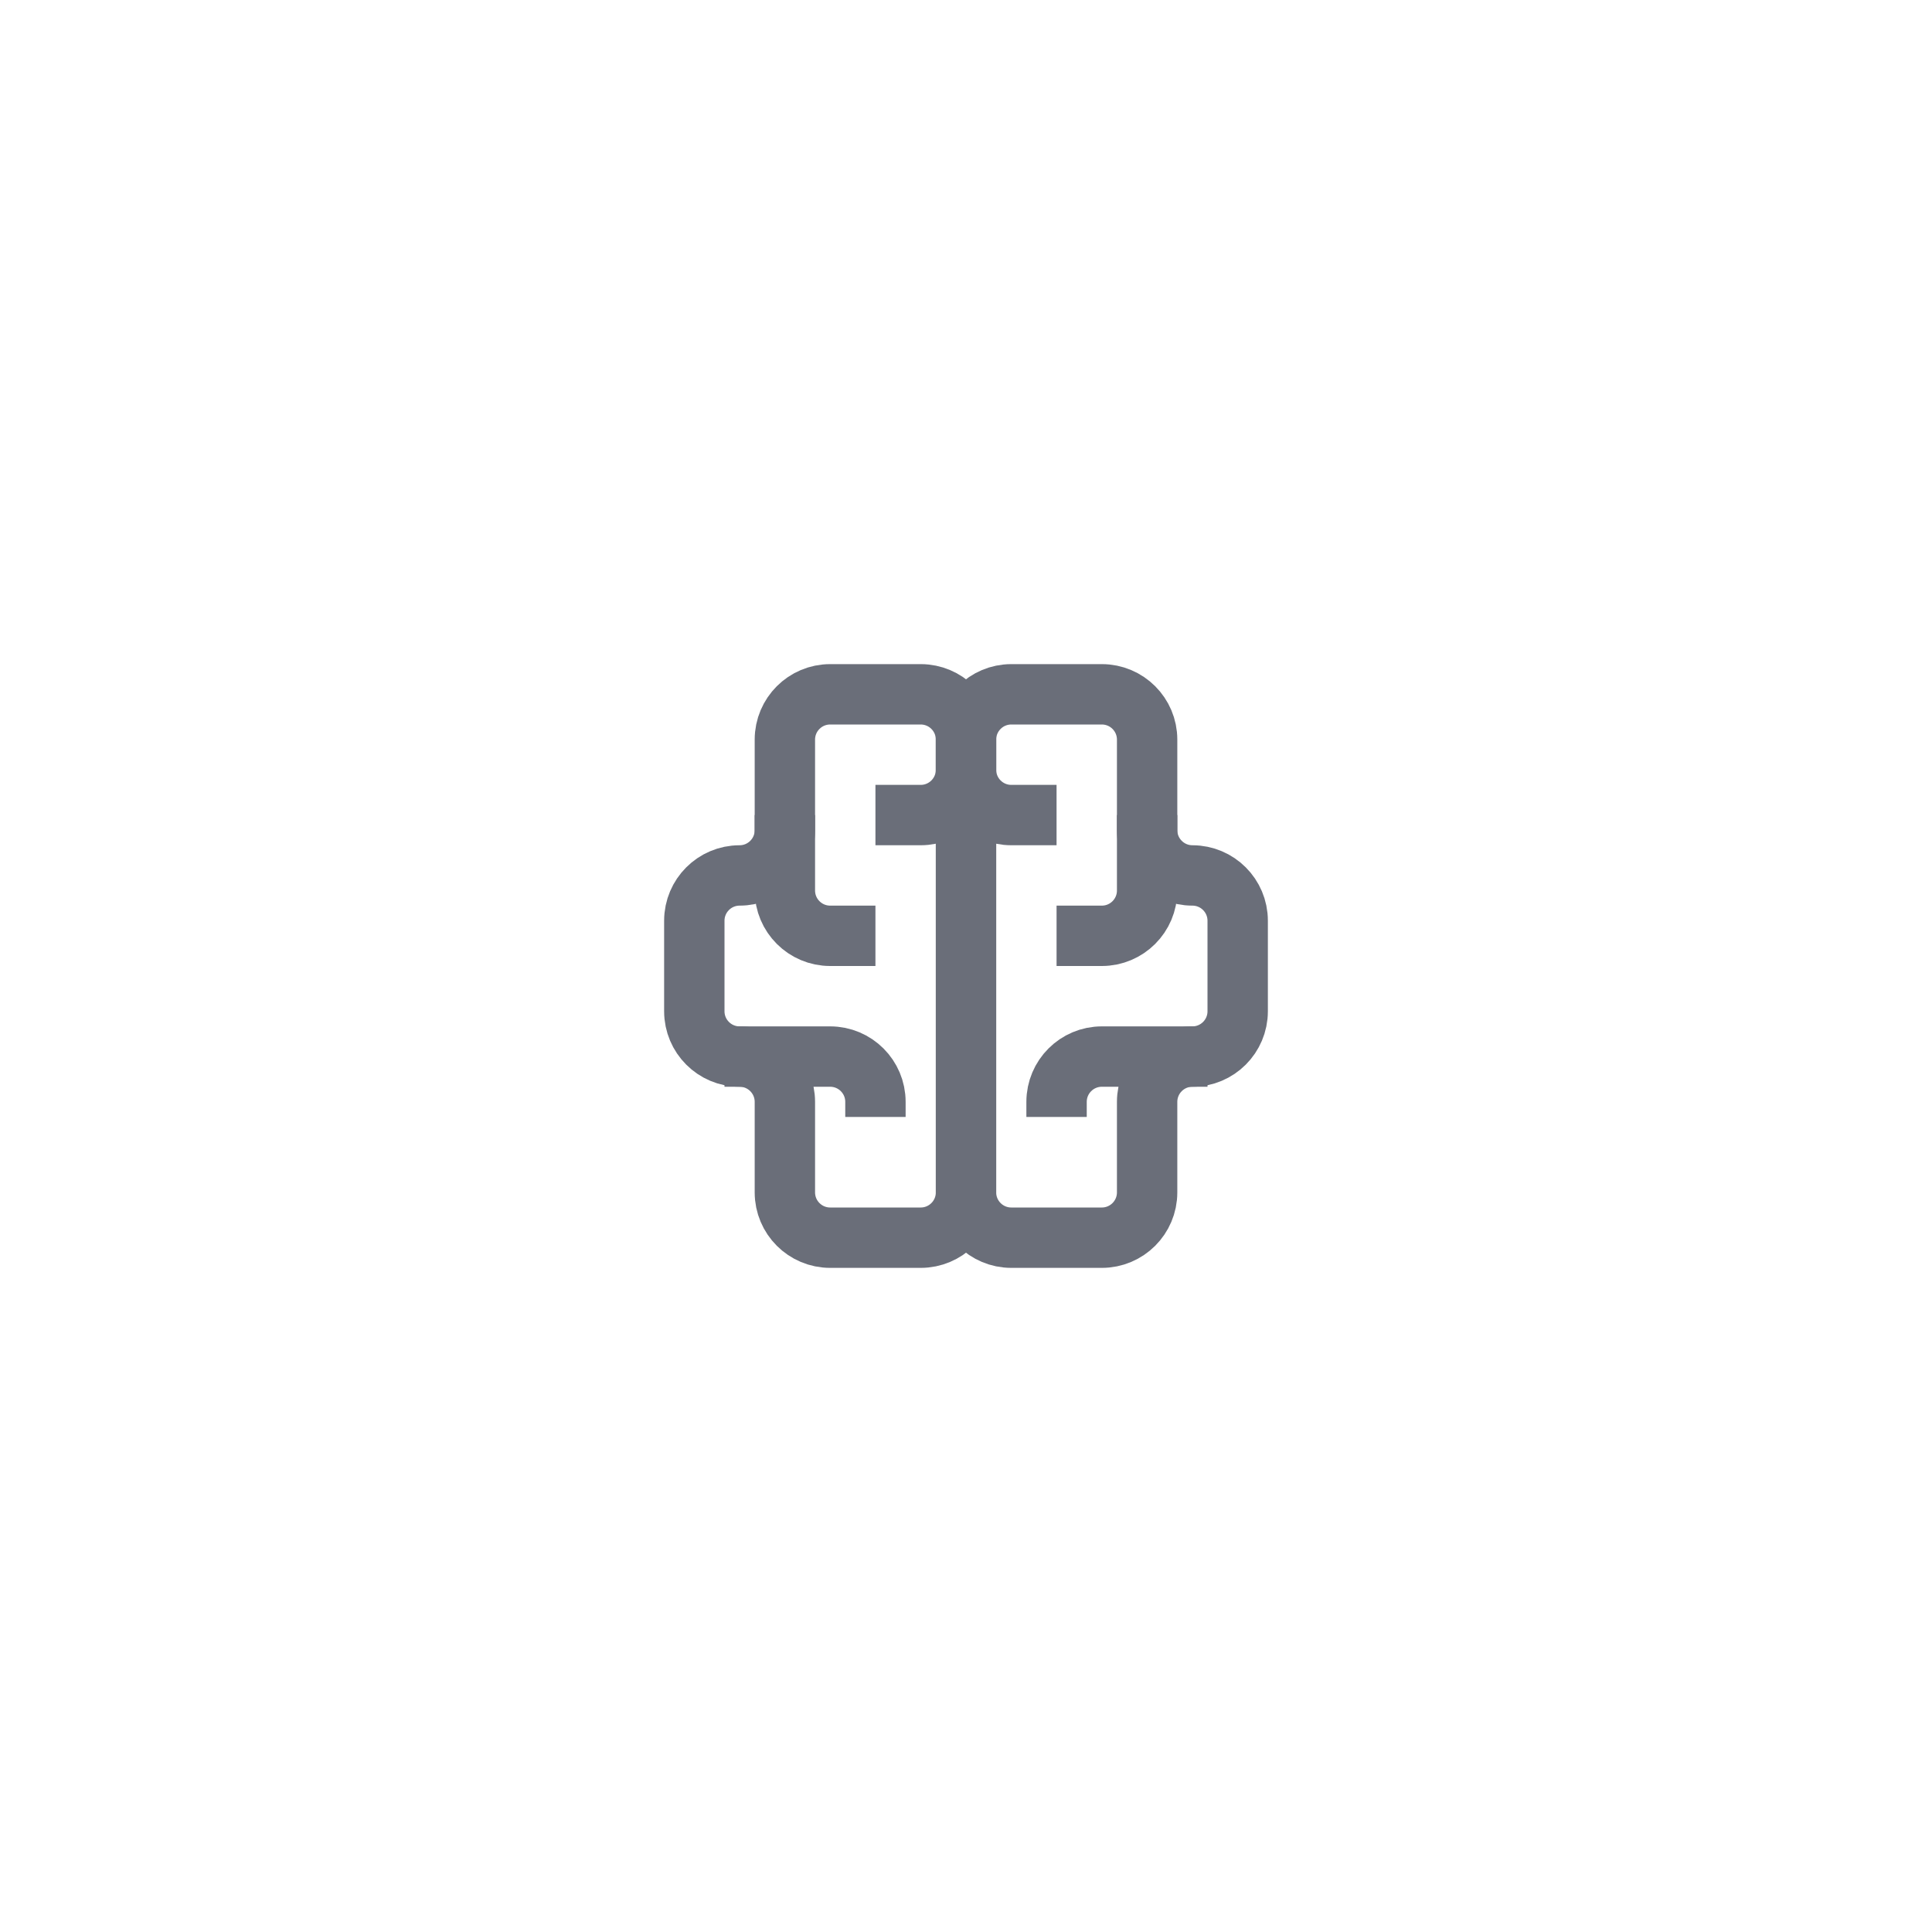<svg width="64" height="64" viewBox="0 0 64 64" fill="none" xmlns="http://www.w3.org/2000/svg">
<path d="M27.5 23H30.5C31.328 23 32 23.672 32 24.5V39.5C32 40.328 31.328 41 30.5 41H27.5C26.672 41 26 40.328 26 39.5V36.5C26 35.672 25.328 35 24.5 35C23.672 35 23 34.328 23 33.5V30.5C23 29.672 23.672 29 24.5 29C25.328 29 26 28.328 26 27.5V24.5C26 23.672 26.672 23 27.5 23Z" stroke="#6A6E79" stroke-width="2"/>
<path d="M32 24V25.5C32 26.328 31.328 27 30.5 27H29" stroke="#6A6E79" stroke-width="2"/>
<path d="M24 35H27.5C28.328 35 29 35.672 29 36.5V37" stroke="#6A6E79" stroke-width="2"/>
<path d="M26 27V29.5C26 30.328 26.672 31 27.5 31H29" stroke="#6A6E79" stroke-width="2"/>
<path d="M36.5 23H33.5C32.672 23 32 23.672 32 24.5V39.5C32 40.328 32.672 41 33.5 41H36.5C37.328 41 38 40.328 38 39.5V36.5C38 35.672 38.672 35 39.5 35C40.328 35 41 34.328 41 33.5V30.5C41 29.672 40.328 29 39.5 29C38.672 29 38 28.328 38 27.5V24.5C38 23.672 37.328 23 36.5 23Z" stroke="#6A6E79" stroke-width="2"/>
<path d="M32 24V25.5C32 26.328 32.672 27 33.5 27H35" stroke="#6A6E79" stroke-width="2"/>
<path d="M40 35H36.5C35.672 35 35 35.672 35 36.5V37" stroke="#6A6E79" stroke-width="2"/>
<path d="M38 27V29.5C38 30.328 37.328 31 36.5 31H35" stroke="#6A6E79" stroke-width="2"/>
</svg>

